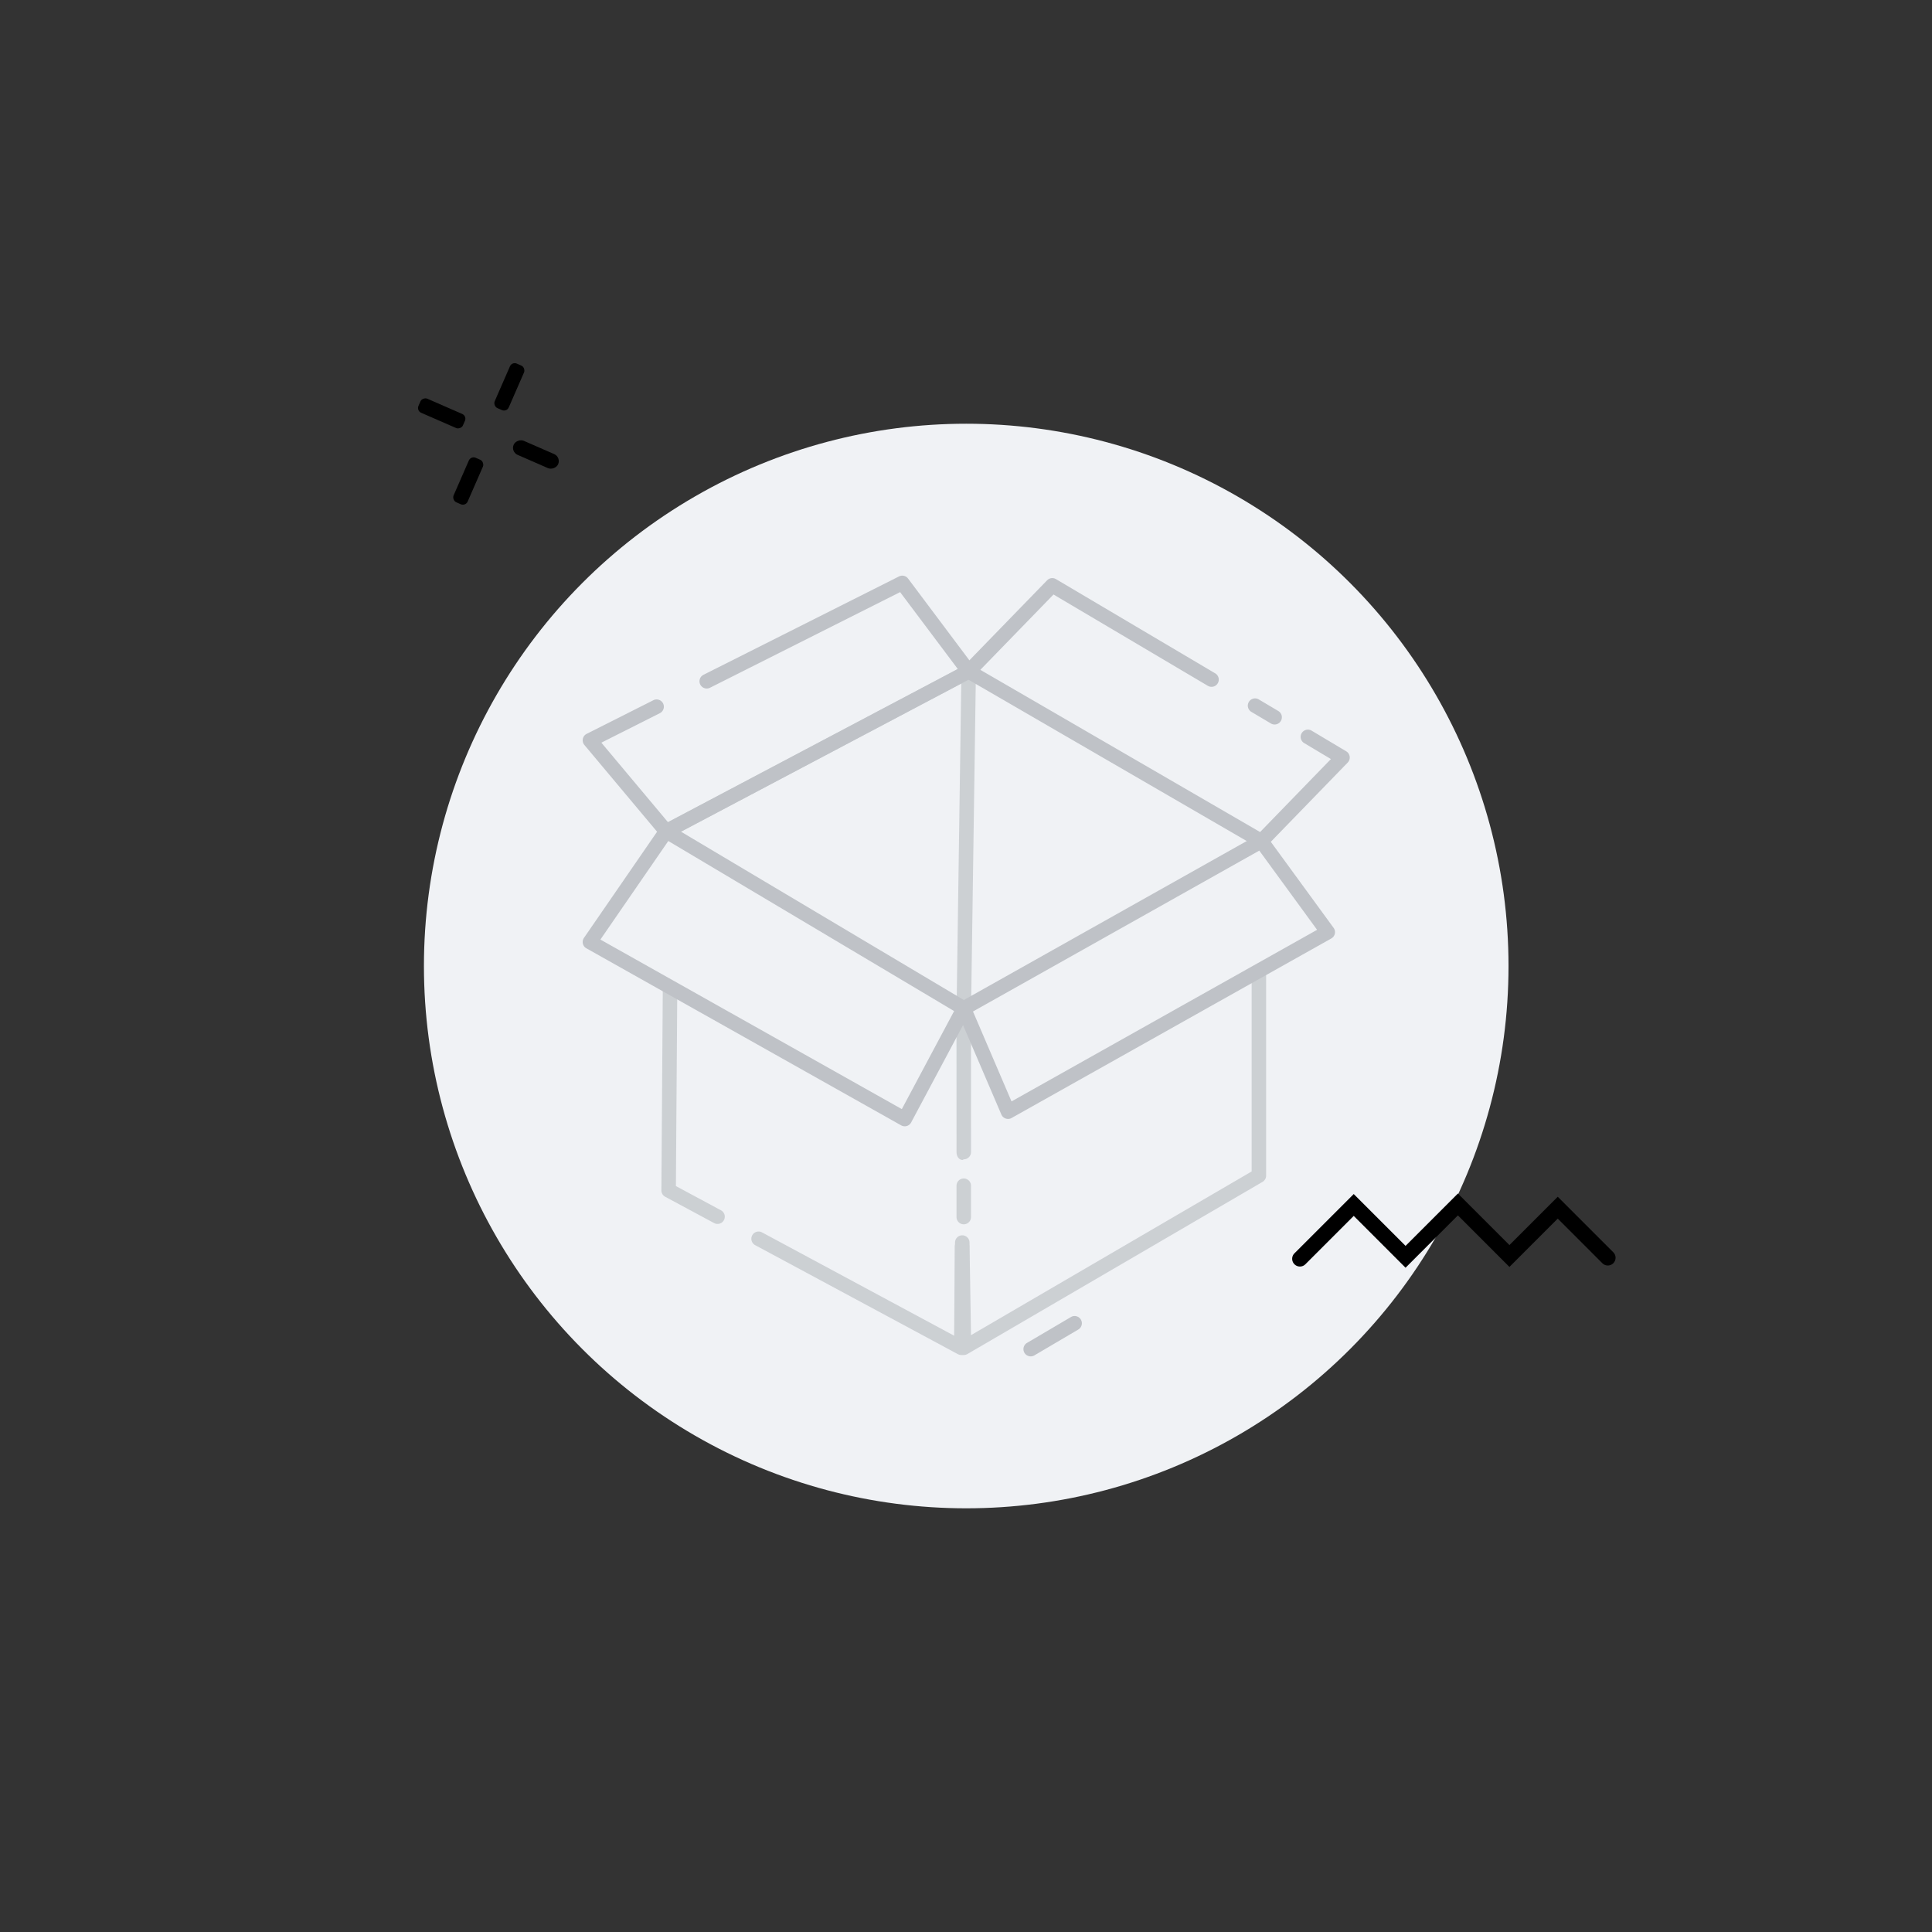 <svg xmlns="http://www.w3.org/2000/svg" viewBox="0 0 200 200"><rect x="0" y="0" width="200" height="200" fill="#333333" stroke="none"/><defs/><circle cx="100.023" cy="100.002" r="56.138" fill="#f0f2f5"/><rect width="1.589" height="5.026" x="51.935" y="37.533" fill="currentColor" rx=".537" transform="rotate(23.581 52.73 40.046)"/><rect width="1.589" height="5.026" x="54.682" y="44.535" fill="currentColor" rx=".795" transform="rotate(-66.419 55.476 47.048)"/><rect width="1.589" height="5.026" x="47.68" y="47.282" fill="currentColor" rx=".537" transform="rotate(-156.419 48.474 49.795)"/><rect width="1.589" height="5.026" x="44.933" y="40.28" fill="currentColor" rx=".537" transform="rotate(-66.422 45.725 42.794)"/><path fill="currentColor" d="M145.503 131.235l-5.365-5.365-5.005 5.006a.8.8 0 01-1.132-1.132l6.137-6.137 5.365 5.365 5.418-5.418 5.335 5.335 5.002-5.002 5.75 5.749a.8.8 0 01-1.132 1.132l-4.618-4.618-5.002 5.002-5.335-5.335z"/><g opacity=".5"><path fill="#a8adb2" d="M99.768 126.74a.75.75 0 01-.75-.75v-3.244a.75.75 0 011.5 0v3.244a.75.75 0 01-.75.75zM99.768 140.272a.75.75 0 01-.373-.1c-.233-.134-.532-.427-.532-.695V128.63a.75.75 0 111.5 0l.155 9.586 29.052-16.947v-20.64a.75.75 0 011.5 0v21.07a.75.75 0 01-.372.648l-30.552 17.822a.753.753 0 01-.378.102zM100.518 104.907l-1.5-.021.491-34.124L69.313 86.72l-.702-1.326 31.316-16.55a.75.75 0 011.1.674zM74.28 126.701a.75.75 0 01-.355-.089l-5.064-2.724a.75.75 0 01-.395-.666l.146-20.853a.75.75 0 01.75-.745h.005a.75.75 0 01.745.756l-.143 20.401 4.667 2.51a.75.75 0 01-.356 1.41z"/><path fill="#a8adb2" d="M100.144 103.739a.75.75 0 01.374.654l.002 14.874a.75.75 0 01-.75.745l-.115.066c-.414-.003-.638-.407-.635-.822l-.005-14.438M99.514 140.272a.753.753 0 01-.356-.09L78.162 128.89a.75.75 0 01.71-1.321l19.9 10.703.068-9.252a.768.768 0 01.755-.745.75.75 0 01.745.756l-.076 10.497a.75.75 0 01-.75.744z"/><path fill="#8d9299" d="M131.951 75.001a.747.747 0 01-.382-.105l-2.038-1.209a.75.75 0 01.765-1.29l2.039 1.21A.75.75 0 01131.95 75zM106.699 140.412a.75.75 0 01-.381-1.397l4.557-2.683a.75.75 0 01.76 1.293l-4.556 2.683a.746.746 0 01-.38.104z"/><path fill="#8d9299" d="M130.574 87.825a.749.749 0 01-.375-.101L99.9 70.156a.75.75 0 01-.162-1.17l8.657-8.912a.748.748 0 01.92-.123l16.484 9.754a.75.75 0 01-.764 1.291l-15.976-9.453-7.575 7.798 28.96 16.792 7.333-7.556-2.768-1.652a.75.75 0 01.769-1.288l3.582 2.138a.75.75 0 01.153 1.166l-8.401 8.656a.75.75 0 01-.539.228z"/><path fill="#8d9299" d="M104.351 115.83a.76.76 0 01-.241-.039.751.751 0 01-.448-.415l-4.583-10.693a.75.75 0 01.322-.95l30.806-17.312a.75.75 0 01.974.212l6.874 9.42a.75.75 0 01-.239 1.096l-33.098 18.586a.745.745 0 01-.367.096zm-3.628-11.12l3.989 9.308 31.633-17.764-5.984-8.2z"/><path fill="#8d9299" d="M93.658 116.594a.753.753 0 01-.368-.096l-32.588-18.33a.75.75 0 01-.25-1.08l7.892-11.457a.75.75 0 011.001-.22l30.806 18.332a.75.75 0 01.279.998l-6.11 11.457a.749.749 0 01-.451.366.736.736 0 01-.211.03zM62.153 97.263l31.204 17.552 5.413-10.15L69.182 87.06z"/><path fill="#8d9299" d="M68.963 86.806a.749.749 0 01-.576-.268l-7.892-9.42a.75.75 0 01.237-1.151l6.903-3.48a.75.75 0 01.675 1.34l-6.058 3.053 6.896 8.23L99.15 69.255l-5.971-7.96-19.68 9.9a.75.75 0 01-.675-1.34l20.242-10.183a.75.75 0 01.937.22l6.873 9.166a.75.75 0 01-.249 1.113L69.313 86.72a.75.75 0 01-.35.086z"/></g></svg>
